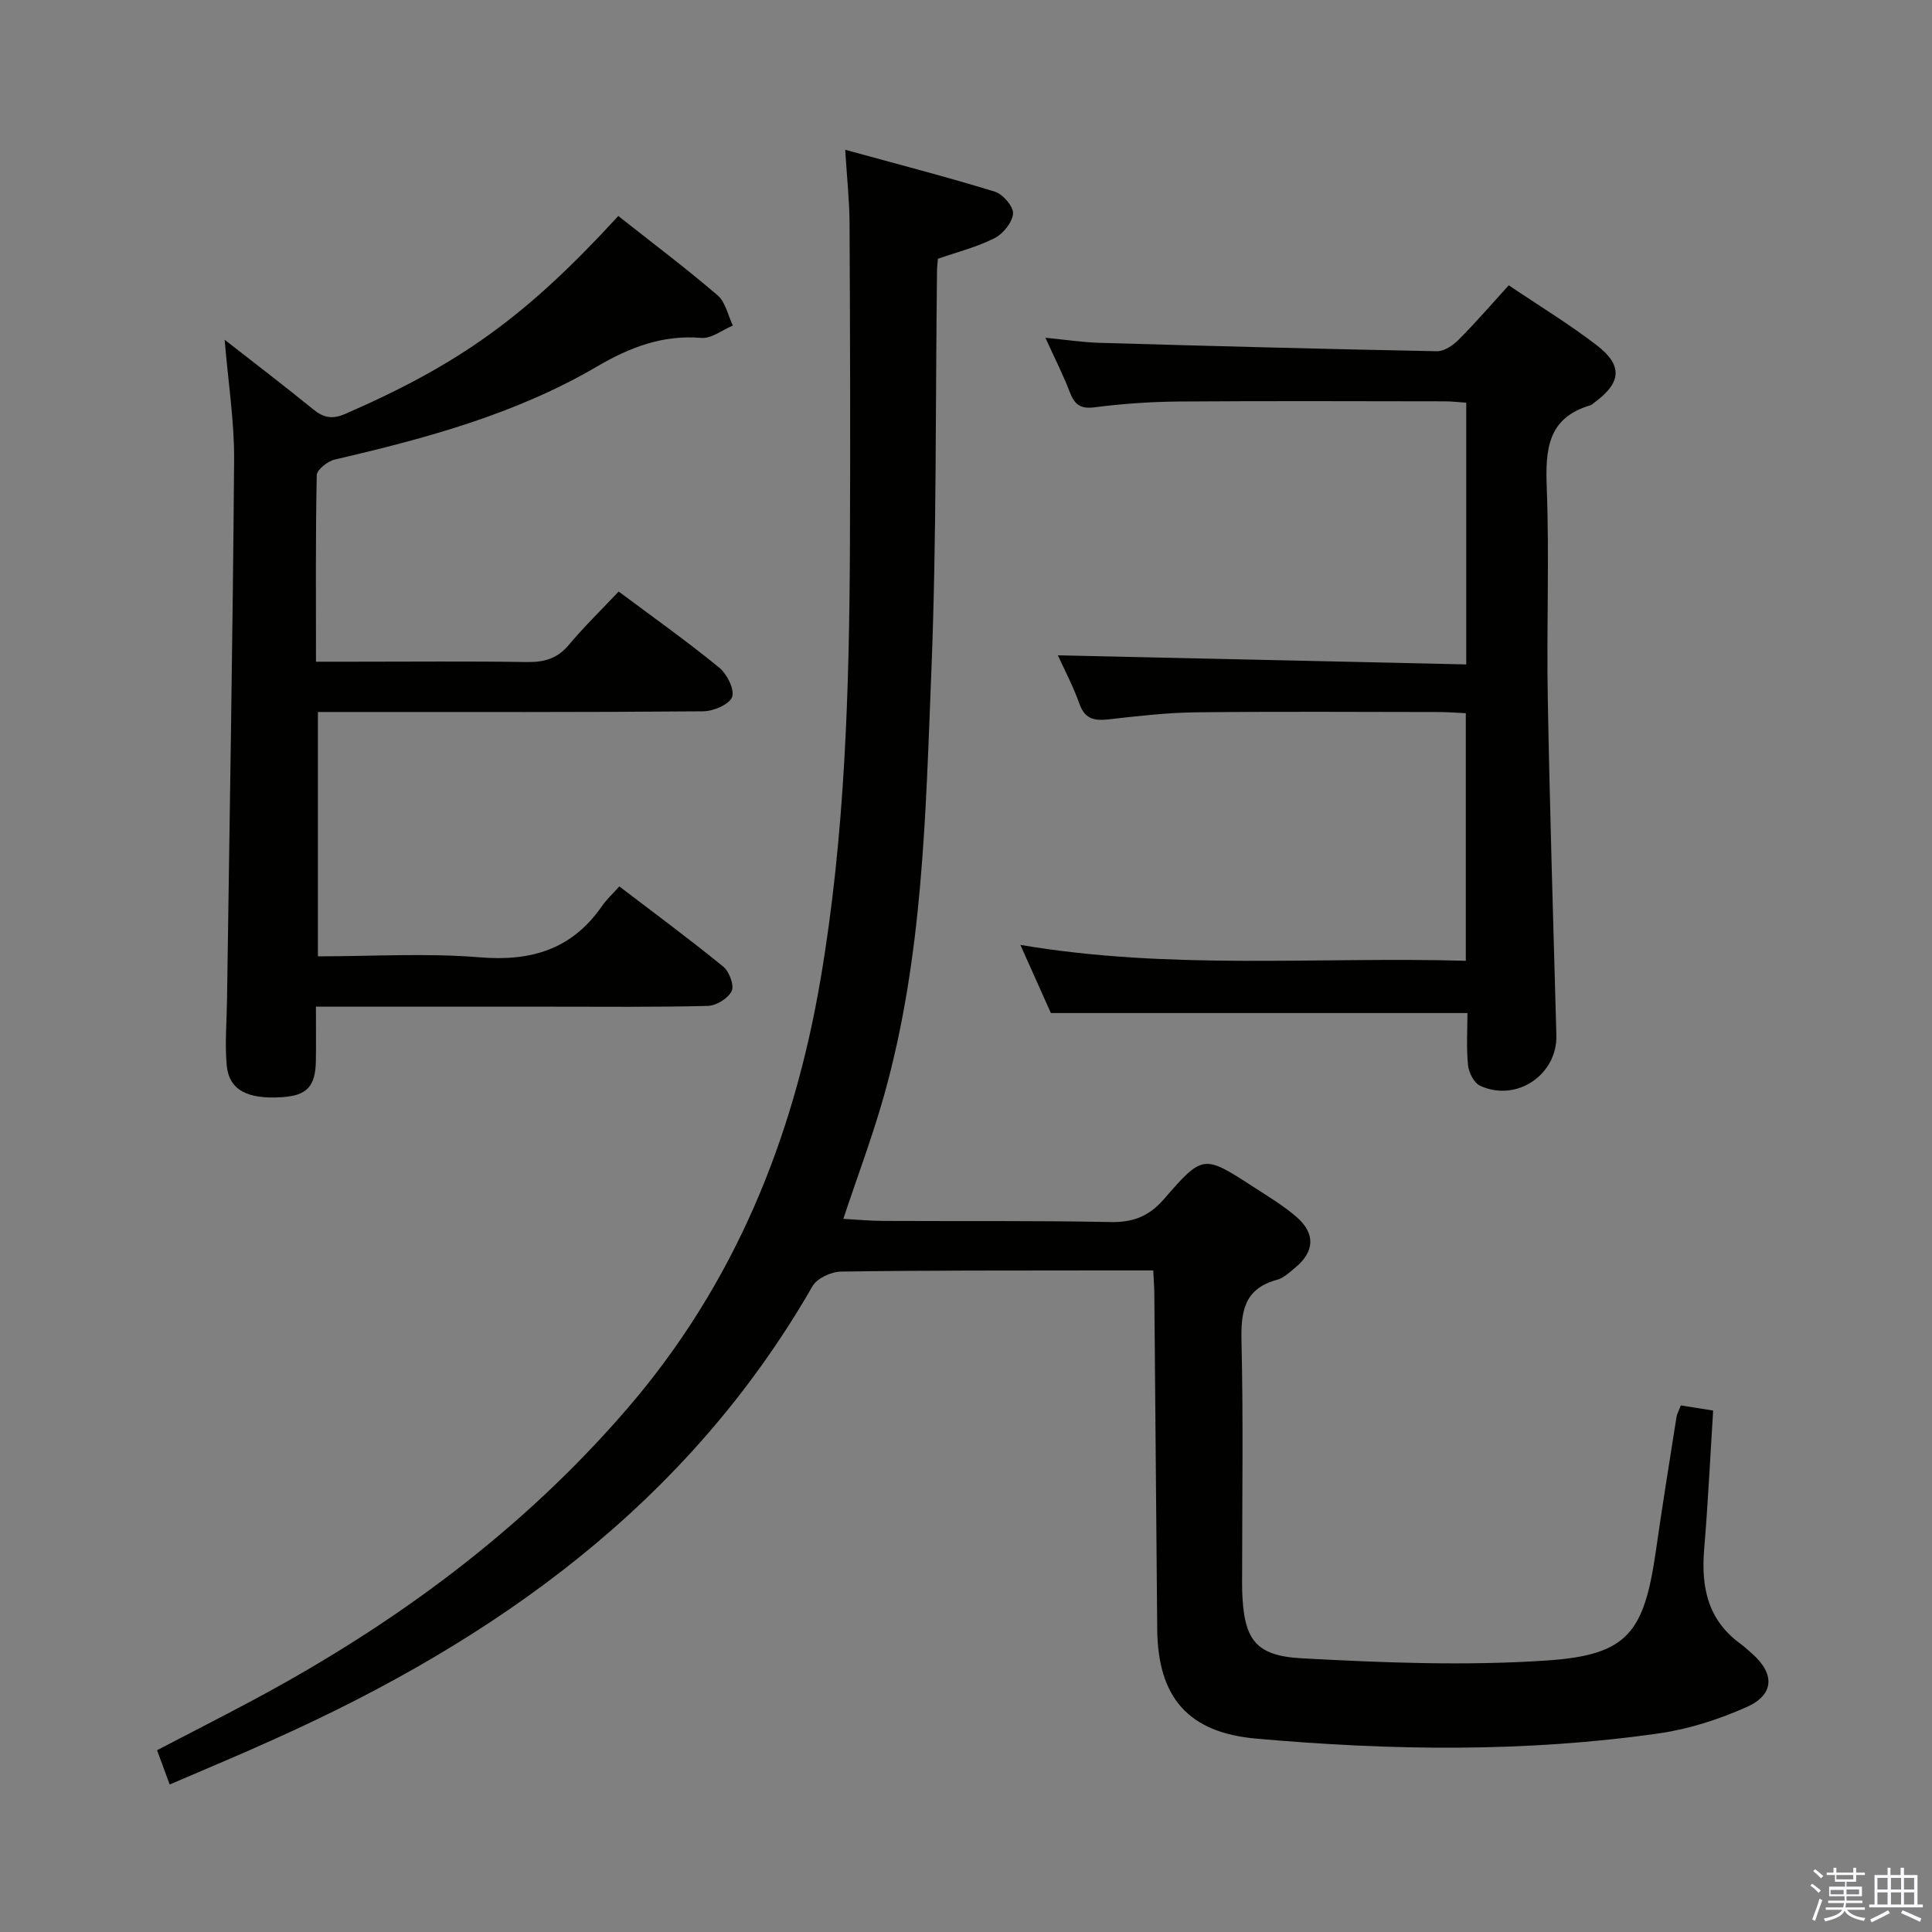 <svg enable-background="new 0 0 400 400" viewBox="0 0 400 400" xmlns="http://www.w3.org/2000/svg"><rect x="0" y="0" width="400" height="400" fill="#808080" stroke="none"/><path d="m374.8 390.4.4-.4c.7.5 1.3 1 1.8 1.4l-.5.5c-.5-.6-1.1-1.1-1.7-1.5zm1 7.3-.6-.3c.5-1.4 1.1-2.8 1.5-4.3.2.1.4.2.6.3-.5 1.3-1 2.8-1.5 4.3zm-.4-10.3.4-.4c.4.3 1 .8 1.7 1.4l-.5.5c-.4-.5-1-1-1.6-1.5zm2.5.3h1.7v-1h.6v1h3.5v-1h.6v1h1.8v.5h-1.8v1.4h-2v1h3.2v2h-3.2v.9h3.3v.5h-3.4c0 .3-.1.6-.1.9h4v.5h-3.7c.7.9 1.9 1.5 3.8 1.7-.1.2-.2.4-.3.6-2.1-.4-3.5-1.1-4-2.1-.4 1-1.8 1.7-4 2.2-.1-.2-.2-.4-.3-.6 2.1-.4 3.4-1 3.8-1.8h-3.4v-.5h3.6c.1-.3.1-.6.2-.9h-3.3v-.5h3.4c0-.3 0-.6 0-.9h-3.2v-2h3.3v-1h-2.1v-1.4h-1.7v-.5zm1.1 3.5v1h2.7c0-.3 0-.4 0-.4 0-.2 0-.2 0-.2 0-.1 0-.2 0-.3h-2.7zm1.2-3v.9h3.5v-.9zm4.7 3h-2.6v.6.4h2.6z" fill="#fbfafc"/><path d="m393.6 386.7h.6v1.5h2.8v6.1h1.1v.6h-11.1v-.6h1.1v-6.1h2.7v-1.5h.6v1.5h2.1v-1.5zm-2.7 8.8.4.6c-1.2.6-2.5 1.3-3.8 1.9-.1-.2-.2-.4-.3-.6 1.2-.6 2.5-1.2 3.7-1.9zm-2.2-6.7v2.4h2.1v-2.4zm0 3v2.5h2.1v-2.5zm2.8-3v2.4h2.1v-2.4zm0 3v2.5h2.1v-2.5zm6 6.1c-1.4-.7-2.7-1.3-3.9-1.8l.3-.6c1.5.6 2.7 1.2 3.9 1.7zm-1.2-9.1h-2.1v2.4h2.1zm-2.1 3v2.5h2.1v-2.5z" fill="#fbfafc"/><g fill="#010100"><path d="m35.13 369.46c-1.01-2.74-1.74-4.74-2.61-7.1 6.78-3.53 13.4-6.9 19.94-10.4 29.3-15.69 55.68-35.07 77.5-60.43 22.13-25.72 34.32-55.79 39.94-88.86 5.06-29.79 5.94-59.88 6.07-90 .1-22.16.03-44.32-.08-66.49-.02-4.6-.53-9.21-.9-15.17 10.77 2.96 20.94 5.59 30.98 8.67 1.66.51 3.87 3.07 3.77 4.53-.14 1.83-2.05 4.2-3.83 5.1-3.64 1.84-7.7 2.86-11.73 4.27-.06.83-.17 1.65-.18 2.47-.34 27.64-.07 55.31-1.17 82.91-1.19 29.51-1.72 59.2-9.83 87.96-2.37 8.41-5.47 16.62-8.4 25.43 2.78.15 5.55.42 8.31.43 15.66.08 31.33-.08 46.99.23 4.72.1 7.99-1.18 11.14-4.81 8.01-9.25 8.21-9.11 18.46-2.47 3.07 1.99 6.25 3.89 8.99 6.28 3.93 3.44 3.65 7.18-.38 10.49-1.15.95-2.35 2.1-3.72 2.47-6.91 1.86-7.5 6.72-7.35 12.9.38 15.99.13 31.99.13 47.99 0 1.17-.03 2.33.01 3.5.32 9.89 2.54 13.44 12.26 13.97 16.9.92 33.94 1.59 50.8.46 16.77-1.13 20.16-5.73 22.6-22.75 1.32-9.2 2.79-18.37 4.24-27.55.12-.78.54-1.51.92-2.51 2.24.35 4.33.68 6.69 1.06-.61 9.63-1.07 19.2-1.86 28.74-.65 7.74.71 14.53 7.36 19.43.94.69 1.8 1.48 2.67 2.26 4.61 4.12 4.48 8.41-1.22 10.95-5.69 2.53-11.85 4.54-18 5.43-27.79 4-55.71 3.59-83.59 1.11-14.05-1.25-20.33-8.53-20.46-22.66-.21-23.15-.4-46.29-.6-69.44-.01-1.45-.13-2.91-.22-4.83-4.09 0-7.88-.01-11.67 0-17.66.03-35.33-.03-52.99.24-2.02.03-4.95 1.38-5.89 3.02-25.77 44.87-65.43 73.17-111.52 93.83-6.96 3.16-14.01 6.09-21.57 9.34z"/><path d="m128.09 122.47c7.34 5.48 14.26 10.39 20.81 15.75 1.62 1.32 3.24 4.55 2.67 6.09-.58 1.55-3.87 2.94-5.98 2.96-24.49.21-48.98.14-73.47.14-1.97 0-3.94 0-6.3 0v50.59c11.26 0 22.43-.71 33.47.2 10.69.89 19.13-1.64 25.34-10.6.94-1.36 2.19-2.5 3.59-4.08 7.44 5.68 14.62 10.98 21.53 16.62 1.24 1.01 2.3 3.87 1.73 5.05-.73 1.51-3.17 3.02-4.91 3.07-10.82.28-21.65.16-32.48.16-15.97 0-31.93 0-48.68 0 0 4.28.04 7.7-.01 11.12-.07 5.4-1.84 7.28-7 7.62-7.19.47-10.99-1.49-11.46-6.6-.41-4.45 0-8.97.06-13.46.52-37.27 1.19-74.54 1.47-111.81.06-8.07-1.23-16.15-1.96-24.95 6.42 5.03 12.47 9.63 18.36 14.43 2.18 1.77 3.98 2.08 6.69.89 23.7-10.34 37.39-20.15 56.45-40.94 6.86 5.42 13.89 10.71 20.56 16.42 1.64 1.4 2.14 4.14 3.16 6.26-2.18.91-4.44 2.74-6.53 2.56-8.04-.67-14.81 1.95-21.61 5.93-16.82 9.85-35.43 14.88-54.26 19.25-1.48.34-3.72 2.1-3.75 3.24-.26 12.62-.16 25.26-.16 38.62h7.63c11.99 0 23.99-.12 35.98.07 3.59.06 6.33-.68 8.73-3.54 3.2-3.81 6.78-7.3 10.33-11.06z"/><path d="m303.57 137.56c0-18.72 0-36.29 0-54.19-1.68-.11-3.12-.28-4.57-.28-18.33-.02-36.66-.1-54.99.04-5.81.05-11.65.46-17.41 1.2-2.99.39-4.14-.63-5.12-3.17-1.35-3.54-3.09-6.93-5.04-11.23 4.22.41 7.72.95 11.23 1.05 23.28.67 46.56 1.29 69.84 1.74 1.5.03 3.33-1.22 4.49-2.39 3.51-3.52 6.76-7.29 10.37-11.26 6.19 4.18 12.43 7.97 18.19 12.39 5.5 4.22 5.13 7.79-.48 11.9-.27.2-.52.47-.83.56-8.88 2.61-9.31 9.2-9.01 17.06.55 14.48-.06 28.99.21 43.48.42 23.29 1.14 46.57 1.78 69.86.23 8.16-8.21 13.95-15.78 10.48-1.26-.58-2.36-2.73-2.51-4.26-.37-3.59-.12-7.25-.12-10.8-28.82 0-57.2 0-86.25 0-1.76-3.93-3.83-8.56-6.31-14.11 31.13 5.28 61.54 2.42 92.22 3.29 0-17.34 0-34.07 0-51.26-1.89-.09-3.67-.23-5.46-.24-16.83-.02-33.66-.13-50.49.06-5.96.07-11.93.77-17.86 1.44-2.95.33-5.01.1-6.18-3.19-1.32-3.72-3.2-7.25-4.47-10.05 27.95.62 55.95 1.24 84.55 1.88z"/></g></svg>